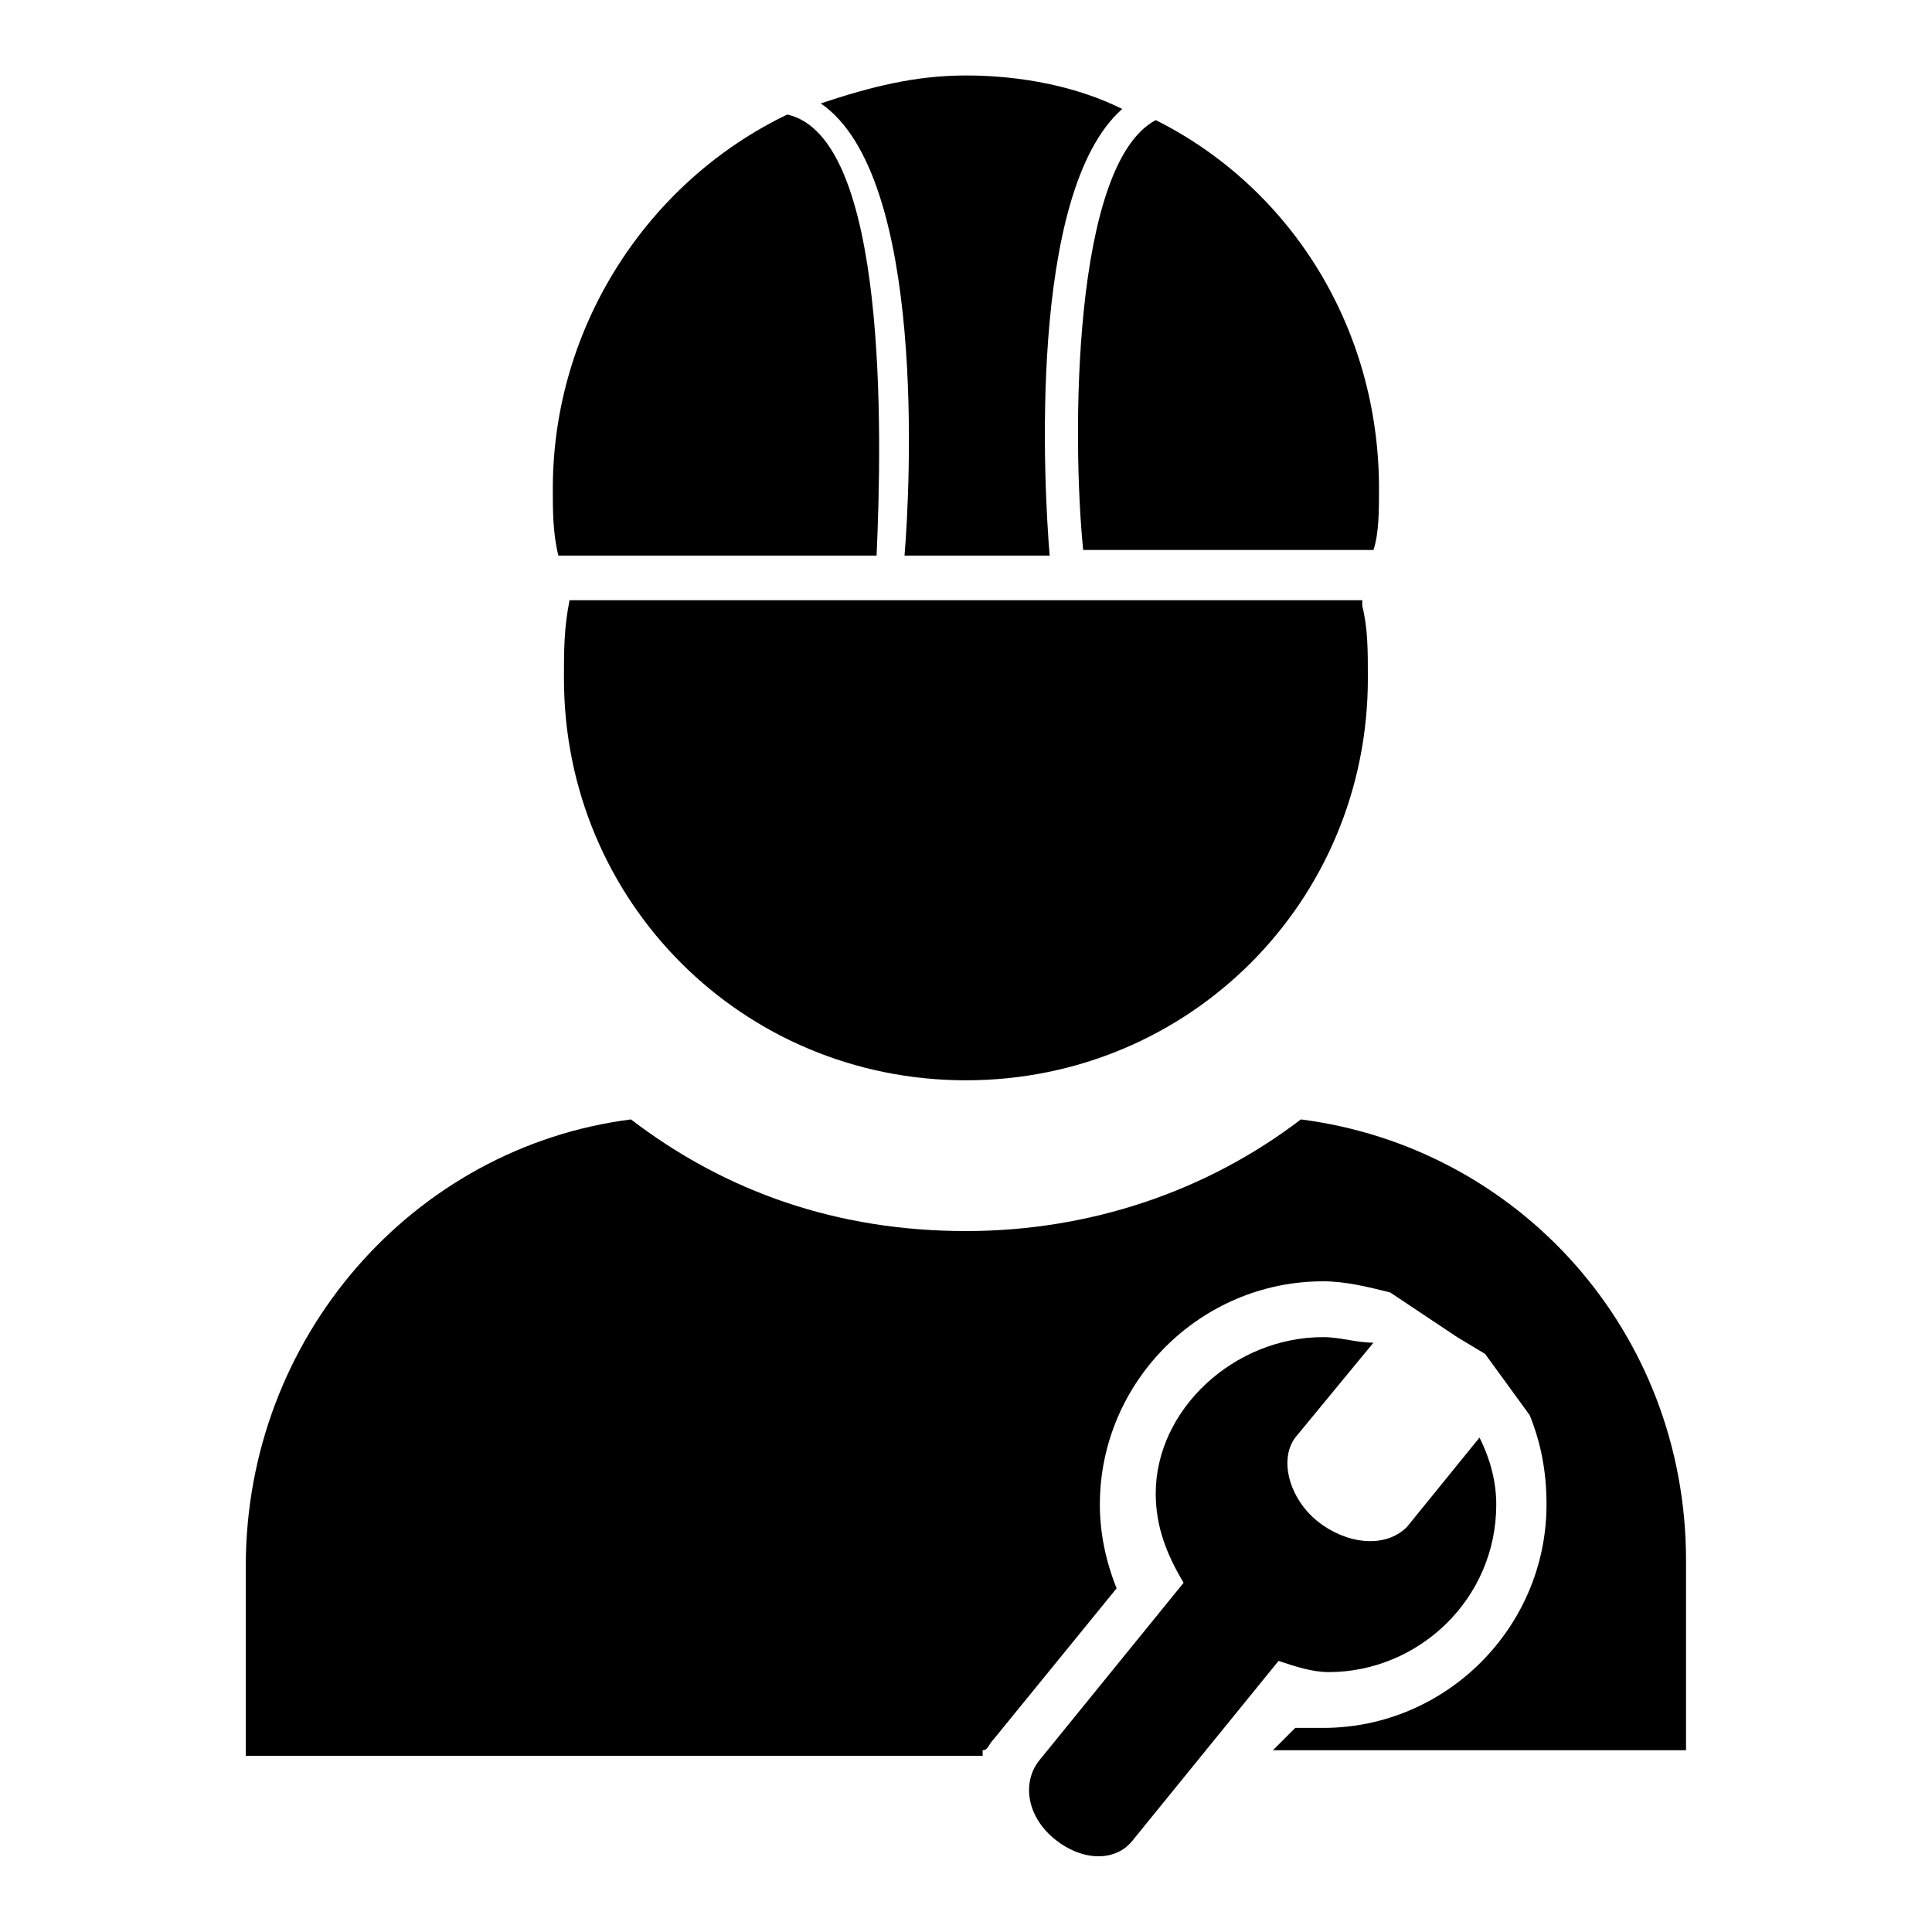 <?xml version="1.0" encoding="utf-8"?>
<svg xmlns="http://www.w3.org/2000/svg" height="128" width="128" viewBox="0 0 128 128">
  <g>
    <path id="path1" transform="rotate(0,64,64) translate(16.284,5) scale(3.687,3.687)  " fill="#000000" d="M19.36,22.671C19.661,22.671,19.962,22.771,20.263,22.771L18.858,24.476C18.558,24.878 18.758,25.58 19.26,25.981 19.761,26.382 20.463,26.483 20.865,26.082L22.169,24.476C22.369,24.878 22.47,25.279 22.47,25.68 22.47,27.386 21.065,28.69 19.46,28.69 19.159,28.69 18.858,28.589 18.558,28.489L15.949,31.699C15.648,32.1 15.047,32.1 14.545,31.699 14.043,31.298 13.943,30.696 14.244,30.295L16.852,27.085C16.551,26.583 16.351,26.082 16.351,25.48 16.351,23.975 17.755,22.671 19.36,22.671z M6.921,18.759C8.627,20.063 10.633,20.765 12.94,20.765 15.147,20.765 17.253,20.063 18.959,18.759 22.871,19.26 25.88,22.571 25.88,26.683L25.88,30.094 18.457,30.094 18.858,29.693 19.36,29.693C21.567,29.693 23.373,27.887 23.373,25.68 23.373,25.078 23.272,24.577 23.072,24.075L22.269,22.972 21.768,22.671 20.564,21.868C20.163,21.768 19.761,21.668 19.36,21.668 17.153,21.668 15.347,23.473 15.347,25.68 15.347,26.182 15.448,26.683 15.648,27.185L13.442,29.893C13.341,29.994,13.341,30.094,13.241,30.094L13.241,30.194 0,30.194 0,26.784C0,22.671,3.009,19.26,6.921,18.759z M5.818,9.429L10.934,9.429 12.037,9.429 14.244,9.429 15.347,9.429 20.062,9.429 20.062,9.53C20.163,9.931 20.163,10.332 20.163,10.834 20.163,14.846 16.953,18.056 12.94,18.056 8.927,18.056 5.717,14.846 5.717,10.834 5.717,10.332 5.717,9.931 5.818,9.429z M16.351,0.802C18.758,2.006 20.363,4.514 20.363,7.423 20.363,7.824 20.363,8.226 20.263,8.527L15.047,8.527C14.846,6.52,14.846,1.605,16.351,0.802z M9.73,0.702C11.536,1.103,11.435,6.42,11.335,8.627L5.617,8.627C5.517,8.226 5.517,7.824 5.517,7.423 5.517,4.514 7.222,1.906 9.73,0.702z M12.94,0C13.943,0 14.946,0.201 15.749,0.602 14.043,2.107 14.344,7.423 14.445,8.627L11.837,8.627C11.937,7.423 12.238,1.806 10.332,0.502 11.235,0.201 12.037,0 12.94,0z" />
  </g>
</svg>